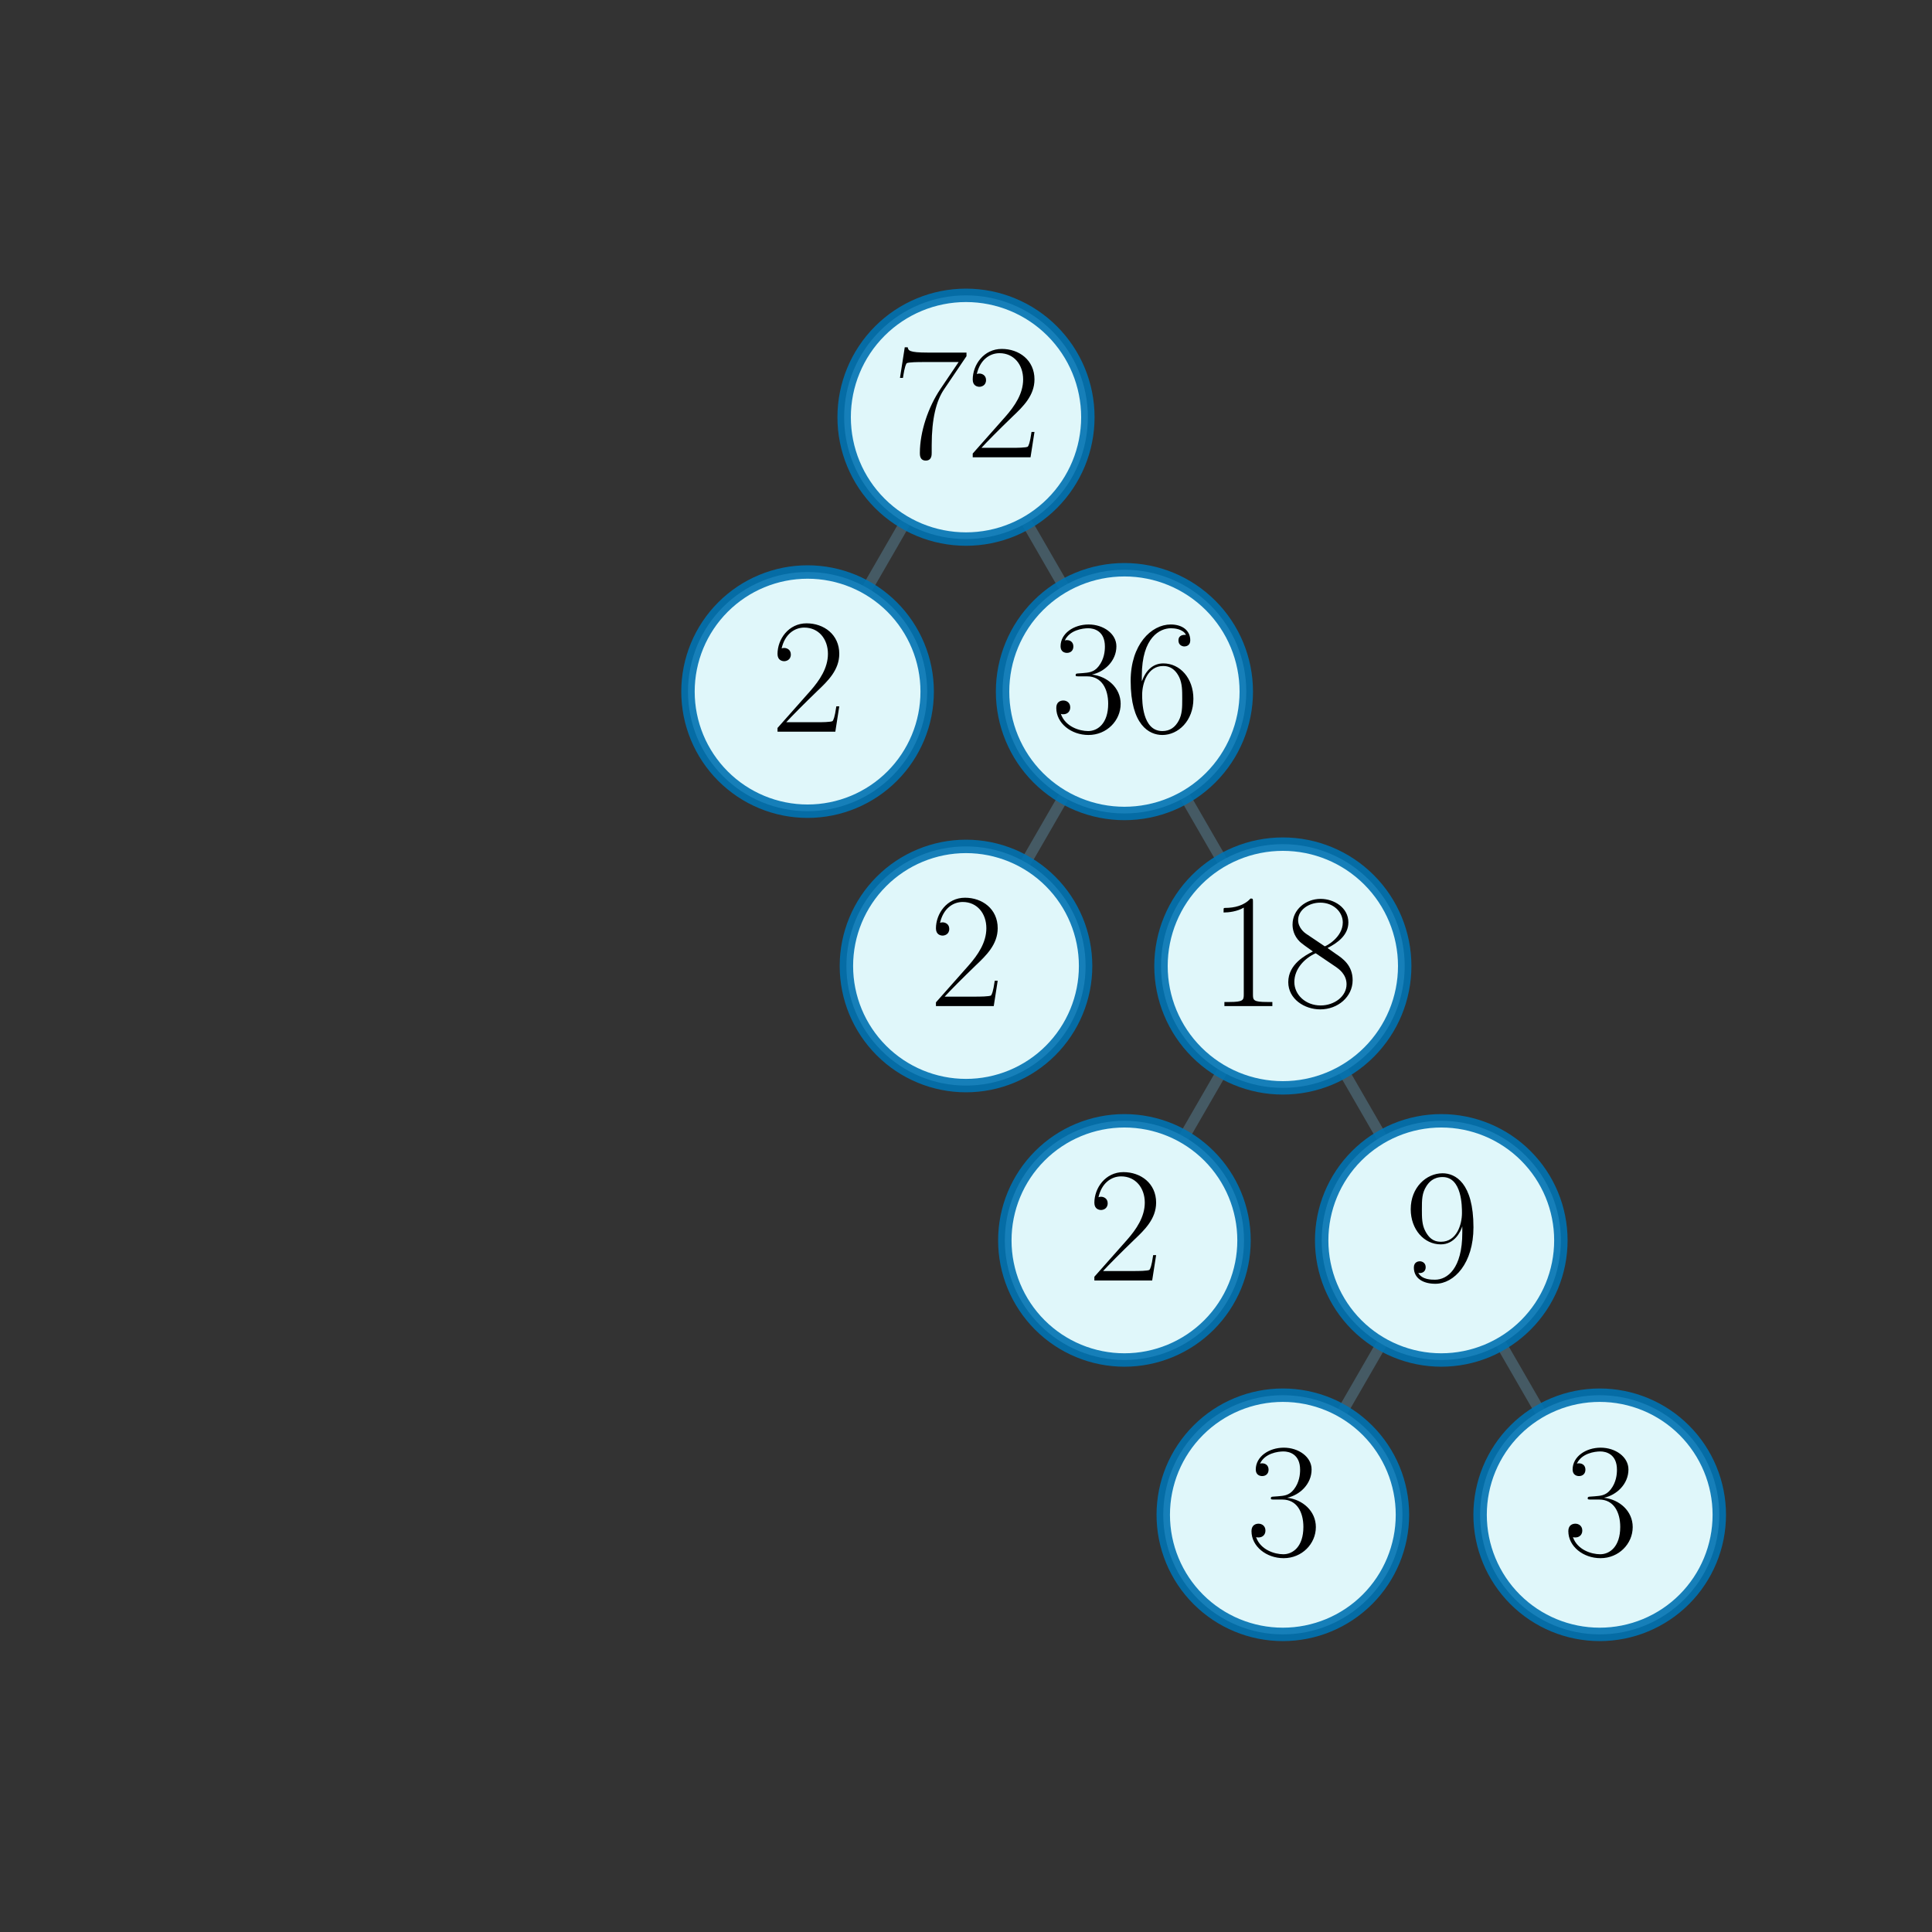 <?xml version="1.0" encoding="utf-8" standalone="no"?>
<!DOCTYPE svg PUBLIC "-//W3C//DTD SVG 1.1//EN"
  "http://www.w3.org/Graphics/SVG/1.1/DTD/svg11.dtd">
<svg xmlns:xlink="http://www.w3.org/1999/xlink" width="216pt" height="216pt" viewBox="0 0 216 216" xmlns="http://www.w3.org/2000/svg" version="1.1">
 <rect x="0" y="0" width="216" height="216" fill="#333333" stroke="none"/>
 <defs>
  <style type="text/css">*{stroke-linejoin: round; stroke-linecap: butt}</style>
 </defs>
 <g id="figure_1">
  <g id="patch_1">
   <path d="M 0 216 
L 216 216 
L 216 0 
L 0 0 
L 0 216 
z
" style="fill: none"/>
  </g>
  <g id="axes_1">
   <g id="line2d_1">
    <path d="M 108 46.644 
L 90.288 77.322 
" clip-path="url(#p1ea27b951d)" style="fill: none; stroke: #455a64; stroke-width: 1.2; stroke-linecap: square"/>
   </g>
   <g id="line2d_2">
    <path d="M 108 46.644 
L 125.712 77.322 
" clip-path="url(#p1ea27b951d)" style="fill: none; stroke: #455a64; stroke-width: 1.2; stroke-linecap: square"/>
   </g>
   <g id="line2d_3">
    <path d="M 125.712 77.322 
L 108 108 
" clip-path="url(#p1ea27b951d)" style="fill: none; stroke: #455a64; stroke-width: 1.2; stroke-linecap: square"/>
   </g>
   <g id="line2d_4">
    <path d="M 125.712 77.322 
L 143.424 108 
" clip-path="url(#p1ea27b951d)" style="fill: none; stroke: #455a64; stroke-width: 1.2; stroke-linecap: square"/>
   </g>
   <g id="line2d_5">
    <path d="M 143.424 108 
L 125.712 138.678 
" clip-path="url(#p1ea27b951d)" style="fill: none; stroke: #455a64; stroke-width: 1.2; stroke-linecap: square"/>
   </g>
   <g id="line2d_6">
    <path d="M 143.424 108 
L 161.136 138.678 
" clip-path="url(#p1ea27b951d)" style="fill: none; stroke: #455a64; stroke-width: 1.2; stroke-linecap: square"/>
   </g>
   <g id="line2d_7">
    <path d="M 161.136 138.678 
L 143.424 169.356 
" clip-path="url(#p1ea27b951d)" style="fill: none; stroke: #455a64; stroke-width: 1.2; stroke-linecap: square"/>
   </g>
   <g id="line2d_8">
    <path d="M 161.136 138.678 
L 178.848 169.356 
" clip-path="url(#p1ea27b951d)" style="fill: none; stroke: #455a64; stroke-width: 1.2; stroke-linecap: square"/>
   </g>
   <g id="text_1">
    <g id="patch_2">
     <path d="M 108 60.268 
C 111.613 60.268 115.079 58.833 117.634 56.278 
C 120.189 53.723 121.624 50.257 121.624 46.644 
C 121.624 43.031 120.189 39.565 117.634 37.01 
C 115.079 34.455 111.613 33.02 108 33.02 
C 104.387 33.02 100.921 34.455 98.366 37.01 
C 95.811 39.565 94.376 43.031 94.376 46.644 
C 94.376 50.257 95.811 53.723 98.366 56.278 
C 100.921 58.833 104.387 60.268 108 60.268 
z
" style="fill: #e0f7fa; stroke: #0072b2; stroke-opacity: 0.9; stroke-width: 1.5; stroke-linejoin: miter"/>
    </g>
    <!-- $72$ -->
    <g transform="translate(99.776 51.126) scale(0.18 -0.18)">
     <defs>
      <path id="CMR17-37" d="M 2886 3941 
L 2886 4081 
L 1382 4081 
C 634 4081 621 4165 595 4288 
L 480 4288 
L 294 3094 
L 410 3094 
C 429 3215 474 3540 550 3661 
C 589 3712 1062 3712 1171 3712 
L 2579 3712 
L 1869 2661 
C 1395 1954 1069 999 1069 165 
C 1069 89 1069 -128 1299 -128 
C 1530 -128 1530 89 1530 171 
L 1530 465 
C 1530 1508 1709 2196 2003 2636 
L 2886 3941 
z
" transform="scale(0.016)"/>
      <path id="CMR17-32" d="M 2669 989 
L 2554 989 
C 2490 536 2438 459 2413 420 
C 2381 369 1920 369 1830 369 
L 602 369 
C 832 619 1280 1072 1824 1597 
C 2214 1967 2669 2402 2669 3035 
C 2669 3790 2067 4224 1395 4224 
C 691 4224 262 3604 262 3030 
C 262 2780 448 2748 525 2748 
C 589 2748 781 2787 781 3010 
C 781 3207 614 3264 525 3264 
C 486 3264 448 3258 422 3245 
C 544 3790 915 4058 1306 4058 
C 1862 4058 2227 3617 2227 3035 
C 2227 2479 1901 2000 1536 1584 
L 262 146 
L 262 0 
L 2515 0 
L 2669 989 
z
" transform="scale(0.016)"/>
     </defs>
     <use xlink:href="#CMR17-37" transform="scale(0.996)"/>
     <use xlink:href="#CMR17-32" transform="translate(45.69 0) scale(0.996)"/>
    </g>
   </g>
   <g id="text_2">
    <g id="patch_3">
     <path d="M 90.288 90.693 
C 93.834 90.693 97.235 89.284 99.743 86.776 
C 102.25 84.269 103.659 80.868 103.659 77.322 
C 103.659 73.776 102.25 70.375 99.743 67.867 
C 97.235 65.36 93.834 63.951 90.288 63.951 
C 86.742 63.951 83.341 65.36 80.834 67.867 
C 78.326 70.375 76.917 73.776 76.917 77.322 
C 76.917 80.868 78.326 84.269 80.834 86.776 
C 83.341 89.284 86.742 90.693 90.288 90.693 
z
" style="fill: #e0f7fa; stroke: #0072b2; stroke-opacity: 0.9; stroke-width: 1.5; stroke-linejoin: miter"/>
    </g>
    <!-- $2$ -->
    <g transform="translate(86.176 81.805) scale(0.18 -0.18)">
     <use xlink:href="#CMR17-32" transform="scale(0.996)"/>
    </g>
   </g>
   <g id="text_3">
    <g id="patch_4">
     <path d="M 125.712 90.946 
C 129.325 90.946 132.791 89.511 135.346 86.956 
C 137.901 84.401 139.336 80.935 139.336 77.322 
C 139.336 73.709 137.901 70.243 135.346 67.688 
C 132.791 65.133 129.325 63.698 125.712 63.698 
C 122.099 63.698 118.633 65.133 116.078 67.688 
C 113.523 70.243 112.088 73.709 112.088 77.322 
C 112.088 80.935 113.523 84.401 116.078 86.956 
C 118.633 89.511 122.099 90.946 125.712 90.946 
z
" style="fill: #e0f7fa; stroke: #0072b2; stroke-opacity: 0.9; stroke-width: 1.5; stroke-linejoin: miter"/>
    </g>
    <!-- $36$ -->
    <g transform="translate(117.488 81.805) scale(0.18 -0.18)">
     <defs>
      <path id="CMR17-33" d="M 1414 2157 
C 1984 2157 2234 1662 2234 1090 
C 2234 320 1824 25 1453 25 
C 1114 25 563 194 390 693 
C 422 680 454 680 486 680 
C 640 680 755 782 755 948 
C 755 1133 614 1216 486 1216 
C 378 1216 211 1165 211 926 
C 211 335 787 -128 1466 -128 
C 2176 -128 2720 430 2720 1085 
C 2720 1707 2208 2157 1600 2227 
C 2086 2328 2554 2756 2554 3329 
C 2554 3820 2048 4179 1472 4179 
C 890 4179 378 3829 378 3329 
C 378 3110 544 3072 627 3072 
C 762 3072 877 3155 877 3321 
C 877 3486 762 3569 627 3569 
C 602 3569 570 3569 544 3557 
C 730 3959 1235 4032 1459 4032 
C 1683 4032 2106 3925 2106 3320 
C 2106 3143 2080 2828 1862 2550 
C 1670 2304 1453 2304 1242 2284 
C 1210 2284 1062 2269 1037 2269 
C 992 2263 966 2257 966 2208 
C 966 2163 973 2157 1101 2157 
L 1414 2157 
z
" transform="scale(0.016)"/>
      <path id="CMR17-36" d="M 678 2176 
C 678 3690 1395 4032 1811 4032 
C 1946 4032 2272 4009 2400 3776 
C 2298 3776 2106 3776 2106 3553 
C 2106 3381 2246 3323 2336 3323 
C 2394 3323 2566 3348 2566 3560 
C 2566 3954 2246 4179 1805 4179 
C 1043 4179 243 3390 243 1984 
C 243 253 966 -128 1478 -128 
C 2099 -128 2688 427 2688 1283 
C 2688 2081 2170 2662 1517 2662 
C 1126 2662 838 2407 678 1960 
L 678 2176 
z
M 1478 25 
C 691 25 691 1200 691 1436 
C 691 1896 909 2560 1504 2560 
C 1613 2560 1926 2560 2138 2120 
C 2253 1870 2253 1609 2253 1289 
C 2253 944 2253 690 2118 434 
C 1978 171 1773 25 1478 25 
z
" transform="scale(0.016)"/>
     </defs>
     <use xlink:href="#CMR17-33" transform="scale(0.996)"/>
     <use xlink:href="#CMR17-36" transform="translate(45.69 0) scale(0.996)"/>
    </g>
   </g>
   <g id="text_4">
    <g id="patch_5">
     <path d="M 108 121.371 
C 111.546 121.371 114.947 119.962 117.454 117.454 
C 119.962 114.947 121.371 111.546 121.371 108 
C 121.371 104.454 119.962 101.053 117.454 98.546 
C 114.947 96.038 111.546 94.629 108 94.629 
C 104.454 94.629 101.053 96.038 98.546 98.546 
C 96.038 101.053 94.629 104.454 94.629 108 
C 94.629 111.546 96.038 114.947 98.546 117.454 
C 101.053 119.962 104.454 121.371 108 121.371 
z
" style="fill: #e0f7fa; stroke: #0072b2; stroke-opacity: 0.9; stroke-width: 1.5; stroke-linejoin: miter"/>
    </g>
    <!-- $2$ -->
    <g transform="translate(103.888 112.483) scale(0.18 -0.18)">
     <use xlink:href="#CMR17-32" transform="scale(0.996)"/>
    </g>
   </g>
   <g id="text_5">
    <g id="patch_6">
     <path d="M 143.424 121.624 
C 147.037 121.624 150.503 120.189 153.058 117.634 
C 155.613 115.079 157.048 111.613 157.048 108 
C 157.048 104.387 155.613 100.921 153.058 98.366 
C 150.503 95.811 147.037 94.376 143.424 94.376 
C 139.811 94.376 136.345 95.811 133.79 98.366 
C 131.235 100.921 129.8 104.387 129.8 108 
C 129.8 111.613 131.235 115.079 133.79 117.634 
C 136.345 120.189 139.811 121.624 143.424 121.624 
z
" style="fill: #e0f7fa; stroke: #0072b2; stroke-opacity: 0.9; stroke-width: 1.5; stroke-linejoin: miter"/>
    </g>
    <!-- $18$ -->
    <g transform="translate(135.2 112.483) scale(0.18 -0.18)">
     <defs>
      <path id="CMR17-31" d="M 1702 4058 
C 1702 4192 1696 4192 1606 4192 
C 1357 3916 979 3827 621 3827 
C 602 3827 570 3827 563 3808 
C 557 3795 557 3782 557 3648 
C 755 3648 1088 3686 1344 3839 
L 1344 461 
C 1344 236 1331 160 781 160 
L 589 160 
L 589 0 
C 896 0 1216 0 1523 0 
C 1830 0 2150 0 2458 0 
L 2458 160 
L 2266 160 
C 1715 160 1702 230 1702 458 
L 1702 4058 
z
" transform="scale(0.016)"/>
      <path id="CMR17-38" d="M 1741 2264 
C 2144 2467 2554 2773 2554 3263 
C 2554 3841 1990 4179 1472 4179 
C 890 4179 378 3759 378 3180 
C 378 3021 416 2747 666 2505 
C 730 2442 998 2251 1171 2130 
C 883 1983 211 1634 211 934 
C 211 279 838 -128 1459 -128 
C 2144 -128 2720 362 2720 1010 
C 2720 1590 2330 1857 2074 2029 
L 1741 2264 
z
M 902 2822 
C 851 2854 595 3051 595 3351 
C 595 3739 998 4032 1459 4032 
C 1965 4032 2336 3676 2336 3262 
C 2336 2669 1670 2331 1638 2331 
C 1632 2331 1626 2331 1574 2370 
L 902 2822 
z
M 2080 1519 
C 2176 1449 2483 1240 2483 851 
C 2483 381 2010 25 1472 25 
C 890 25 448 438 448 940 
C 448 1443 838 1862 1280 2060 
L 2080 1519 
z
" transform="scale(0.016)"/>
     </defs>
     <use xlink:href="#CMR17-31" transform="scale(0.996)"/>
     <use xlink:href="#CMR17-38" transform="translate(45.69 0) scale(0.996)"/>
    </g>
   </g>
   <g id="text_6">
    <g id="patch_7">
     <path d="M 125.712 152.049 
C 129.258 152.049 132.659 150.64 135.167 148.133 
C 137.674 145.625 139.083 142.224 139.083 138.678 
C 139.083 135.132 137.674 131.731 135.167 129.224 
C 132.659 126.716 129.258 125.307 125.712 125.307 
C 122.166 125.307 118.765 126.716 116.257 129.224 
C 113.75 131.731 112.341 135.132 112.341 138.678 
C 112.341 142.224 113.75 145.625 116.257 148.133 
C 118.765 150.64 122.166 152.049 125.712 152.049 
z
" style="fill: #e0f7fa; stroke: #0072b2; stroke-opacity: 0.9; stroke-width: 1.5; stroke-linejoin: miter"/>
    </g>
    <!-- $2$ -->
    <g transform="translate(121.6 143.161) scale(0.18 -0.18)">
     <use xlink:href="#CMR17-32" transform="scale(0.996)"/>
    </g>
   </g>
   <g id="text_7">
    <g id="patch_8">
     <path d="M 161.136 152.049 
C 164.682 152.049 168.083 150.64 170.59 148.133 
C 173.098 145.625 174.507 142.224 174.507 138.678 
C 174.507 135.132 173.098 131.731 170.59 129.224 
C 168.083 126.716 164.682 125.307 161.136 125.307 
C 157.59 125.307 154.189 126.716 151.681 129.224 
C 149.174 131.731 147.765 135.132 147.765 138.678 
C 147.765 142.224 149.174 145.625 151.681 148.133 
C 154.189 150.64 157.59 152.049 161.136 152.049 
z
" style="fill: #e0f7fa; stroke: #0072b2; stroke-opacity: 0.9; stroke-width: 1.5; stroke-linejoin: miter"/>
    </g>
    <!-- $9$ -->
    <g transform="translate(157.024 143.161) scale(0.18 -0.18)">
     <defs>
      <path id="CMR17-39" d="M 2253 1864 
C 2253 464 1670 31 1190 31 
C 1043 31 685 31 538 294 
C 704 268 826 357 826 518 
C 826 692 685 749 595 749 
C 538 749 365 723 365 506 
C 365 71 742 -128 1203 -128 
C 1939 -128 2688 674 2688 2073 
C 2688 3817 1971 4179 1485 4179 
C 851 4179 243 3628 243 2778 
C 243 1991 762 1408 1414 1408 
C 1952 1408 2189 1903 2253 2112 
L 2253 1864 
z
M 1427 1510 
C 1254 1510 1011 1542 813 1922 
C 678 2169 678 2461 678 2771 
C 678 3146 678 3405 858 3684 
C 947 3817 1114 4032 1485 4032 
C 2240 4032 2240 2885 2240 2632 
C 2240 2182 2035 1510 1427 1510 
z
" transform="scale(0.016)"/>
     </defs>
     <use xlink:href="#CMR17-39" transform="scale(0.996)"/>
    </g>
   </g>
   <g id="text_8">
    <g id="patch_9">
     <path d="M 143.424 182.727 
C 146.97 182.727 150.371 181.318 152.879 178.811 
C 155.386 176.303 156.795 172.902 156.795 169.356 
C 156.795 165.81 155.386 162.409 152.879 159.902 
C 150.371 157.394 146.97 155.985 143.424 155.985 
C 139.878 155.985 136.477 157.394 133.97 159.902 
C 131.462 162.409 130.053 165.81 130.053 169.356 
C 130.053 172.902 131.462 176.303 133.97 178.811 
C 136.477 181.318 139.878 182.727 143.424 182.727 
z
" style="fill: #e0f7fa; stroke: #0072b2; stroke-opacity: 0.9; stroke-width: 1.5; stroke-linejoin: miter"/>
    </g>
    <!-- $3$ -->
    <g transform="translate(139.312 173.839) scale(0.18 -0.18)">
     <use xlink:href="#CMR17-33" transform="scale(0.996)"/>
    </g>
   </g>
   <g id="text_9">
    <g id="patch_10">
     <path d="M 178.848 182.727 
C 182.394 182.727 185.795 181.318 188.303 178.811 
C 190.81 176.303 192.219 172.902 192.219 169.356 
C 192.219 165.81 190.81 162.409 188.303 159.902 
C 185.795 157.394 182.394 155.985 178.848 155.985 
C 175.302 155.985 171.901 157.394 169.393 159.902 
C 166.886 162.409 165.477 165.81 165.477 169.356 
C 165.477 172.902 166.886 176.303 169.393 178.811 
C 171.901 181.318 175.302 182.727 178.848 182.727 
z
" style="fill: #e0f7fa; stroke: #0072b2; stroke-opacity: 0.9; stroke-width: 1.5; stroke-linejoin: miter"/>
    </g>
    <!-- $3$ -->
    <g transform="translate(174.736 173.839) scale(0.18 -0.18)">
     <use xlink:href="#CMR17-33" transform="scale(0.996)"/>
    </g>
   </g>
  </g>
 </g>
 <defs>
  <clipPath id="p1ea27b951d">
   <rect x="19.44" y="40.508" width="177.12" height="134.984"/>
  </clipPath>
 </defs>
</svg>
